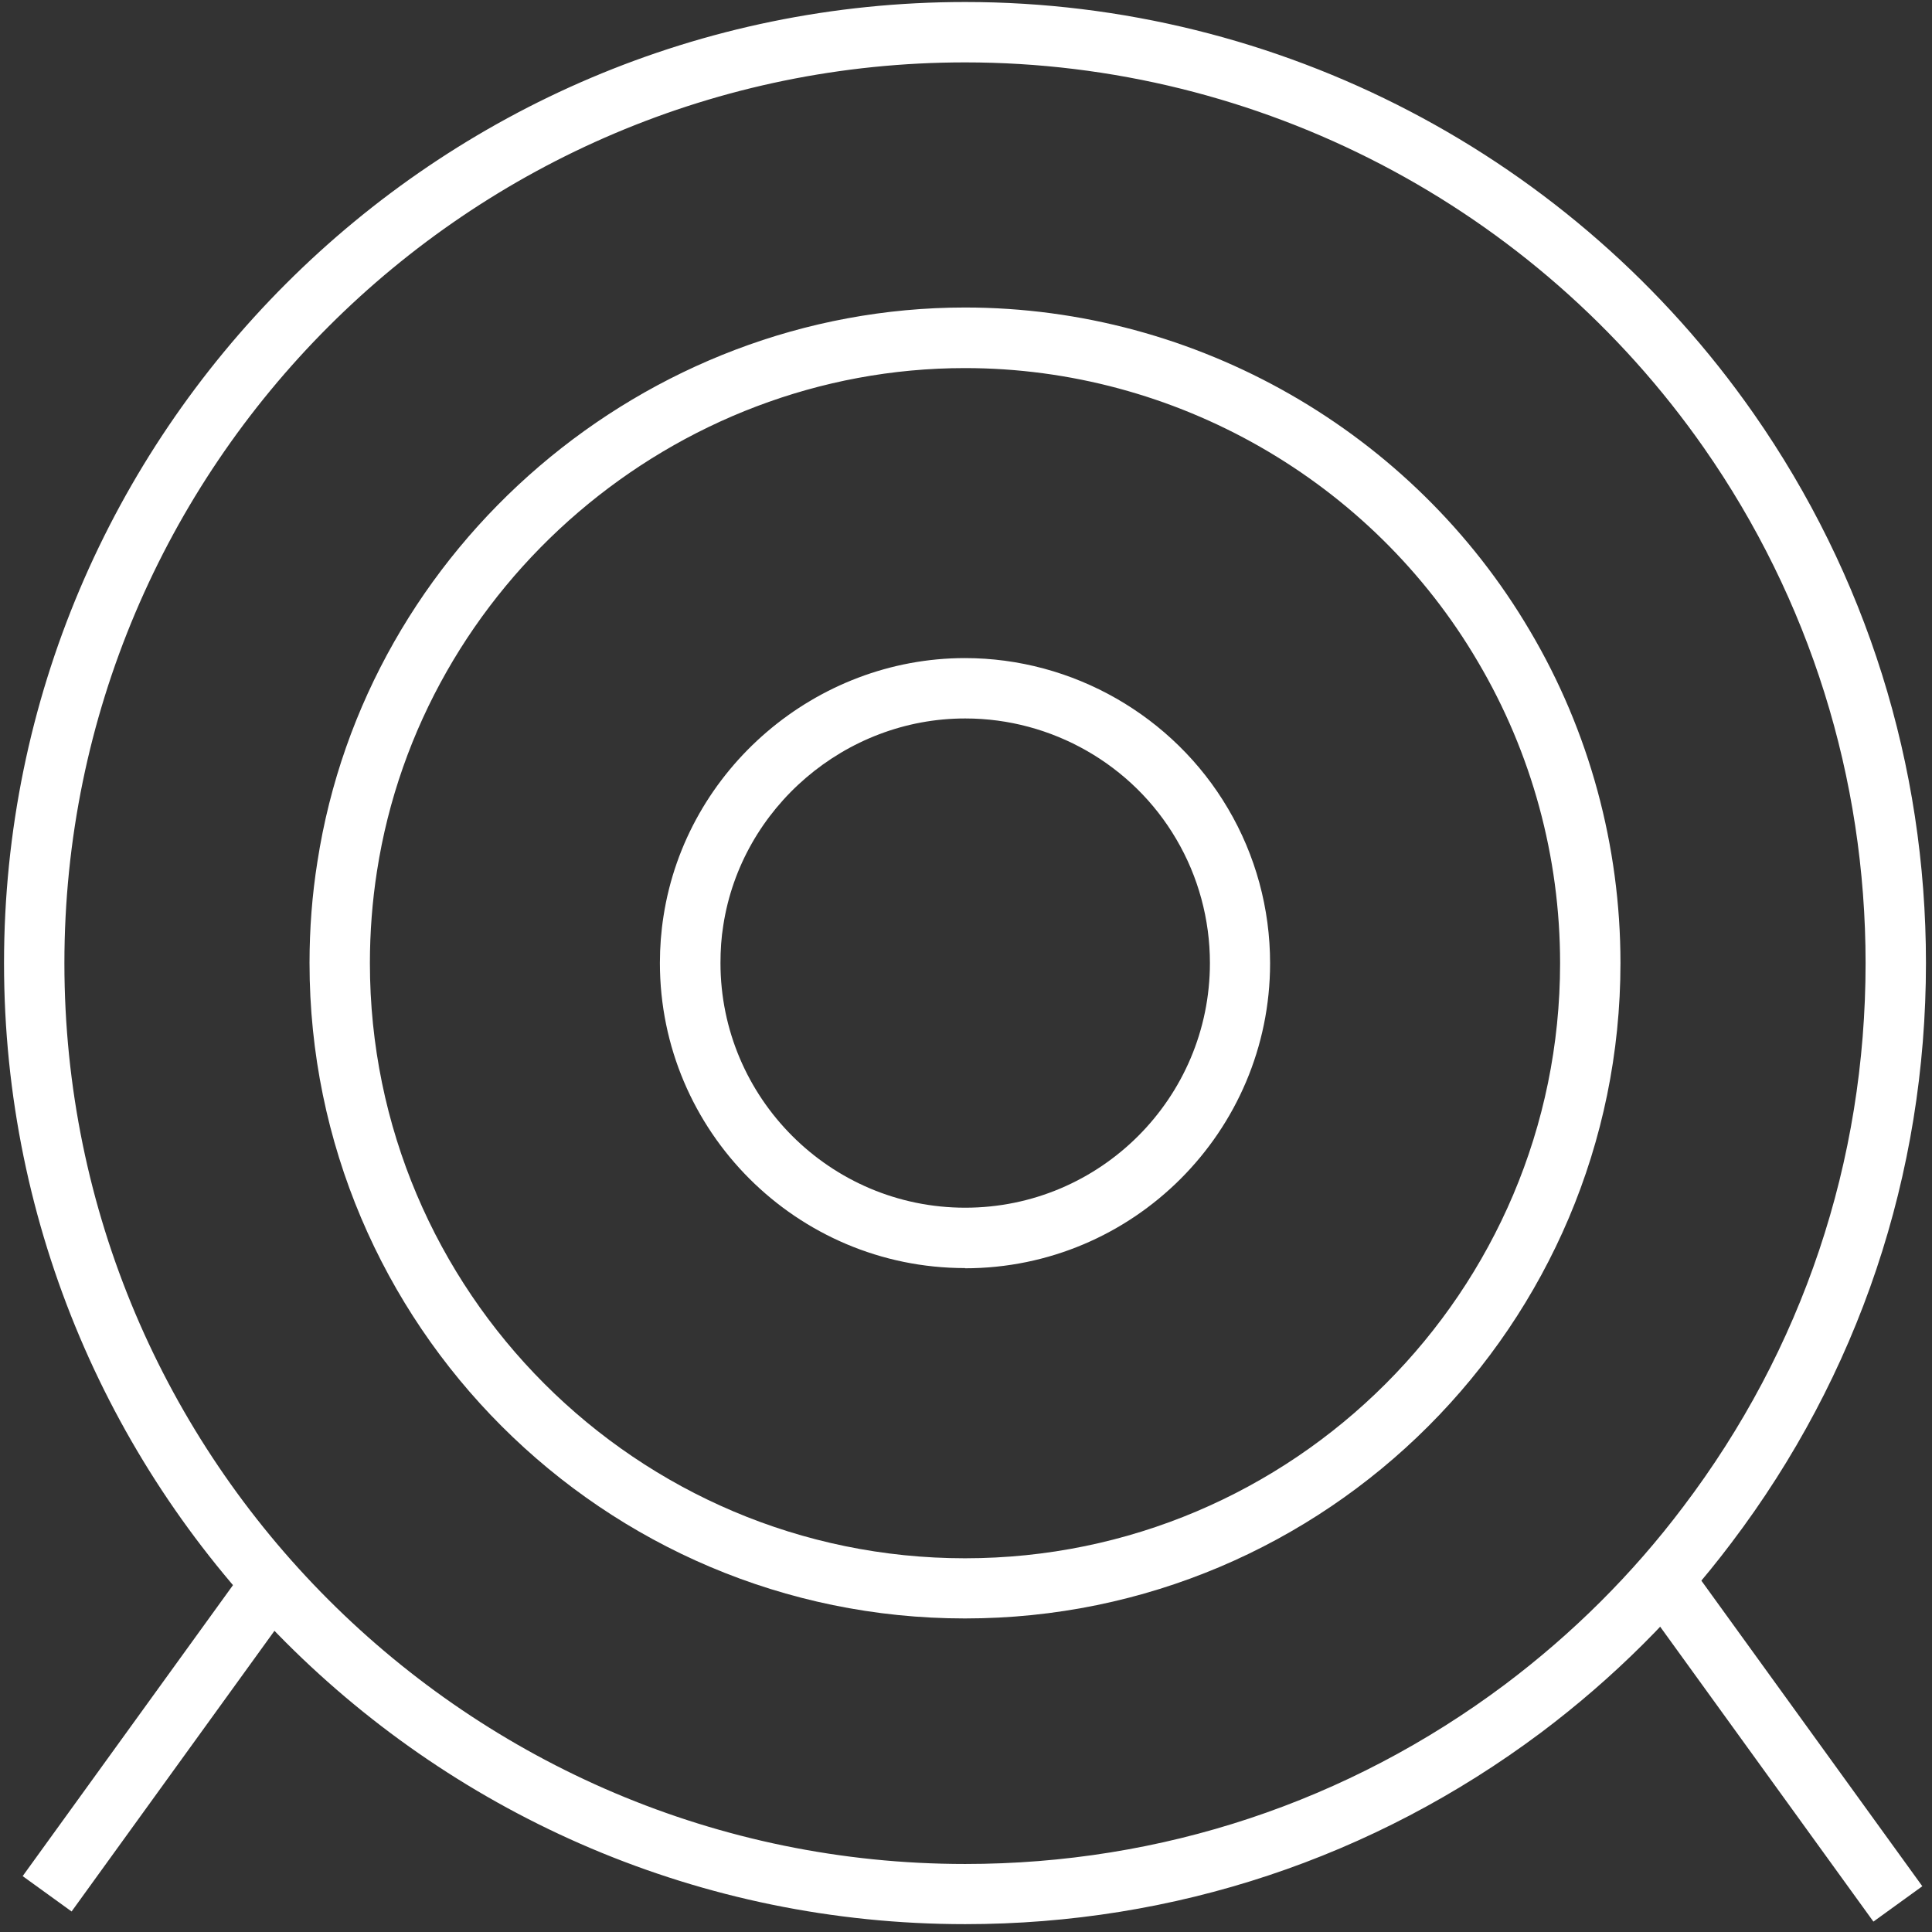 <?xml version="1.0" encoding="UTF-8"?>
<svg id="Layer_1" data-name="Layer 1" xmlns="http://www.w3.org/2000/svg" viewBox="0 0 96 96">
  <rect x="0" y="0" width="96" height="96" fill="#333333" stroke="none"/>
  <defs>
    <style>
      .cls-1 {
        fill: #fff;
      }
    </style>
  </defs>
  <path class="cls-1" d="M47.96,95.61C21.62,95.61.2,74.19.2,47.86S21.62.1,47.96.1c15.59,0,30.23,7.64,39.17,20.44h0c5.61,8.03,8.57,17.47,8.57,27.31,0,10.51-3.35,20.48-9.68,28.83-2.67,3.54-5.85,6.71-9.46,9.42-8.32,6.22-18.21,9.51-28.61,9.51ZM47.96,3.1C23.28,3.1,3.2,23.18,3.2,47.86s20.08,44.76,44.76,44.76c9.75,0,19.02-3.08,26.81-8.91,3.38-2.54,6.36-5.51,8.86-8.83,5.94-7.83,9.07-17.17,9.07-27.02,0-9.22-2.78-18.08-8.03-25.6h0C76.29,10.26,62.56,3.1,47.96,3.1Z"/>
  <path class="cls-1" d="M47.95,80.42c-17.96,0-32.57-14.61-32.57-32.57,0-1.7.13-3.39.39-5.02,2.42-15.7,16.26-27.55,32.18-27.55,11.5,0,22.25,6.16,28.08,16.08,2.94,4.97,4.49,10.68,4.49,16.49,0,17.96-14.61,32.57-32.57,32.57ZM47.95,18.29c-14.46,0-27.02,10.75-29.22,25.01-.23,1.48-.35,3.01-.35,4.56,0,16.3,13.26,29.57,29.57,29.57s29.57-13.26,29.57-29.57c0-5.28-1.41-10.45-4.08-14.97h0c-5.28-9.01-15.05-14.6-25.49-14.6Z"/>
  <rect class="cls-1" x="-1.58" y="84.93" width="18.96" height="3" transform="translate(-66.78 42.19) rotate(-54.14)"/>
  <rect class="cls-1" x="87.25" y="77.44" width="3" height="18.96" transform="translate(-34.1 68.49) rotate(-35.87)"/>
  <path class="cls-1" d="M47.95,63.01c-8.36,0-15.16-6.8-15.16-15.16,0-.79.06-1.57.18-2.33,1.13-7.31,7.57-12.82,14.98-12.82,5.35,0,10.36,2.87,13.07,7.48,1.37,2.32,2.09,4.97,2.09,7.68,0,8.36-6.8,15.16-15.16,15.16ZM47.95,35.7c-5.94,0-11.11,4.42-12.01,10.28-.1.61-.14,1.24-.14,1.87,0,6.7,5.45,12.16,12.16,12.16s12.16-5.45,12.16-12.16c0-2.17-.58-4.3-1.67-6.15h0c-2.17-3.71-6.19-6-10.48-6Z"/>
</svg>